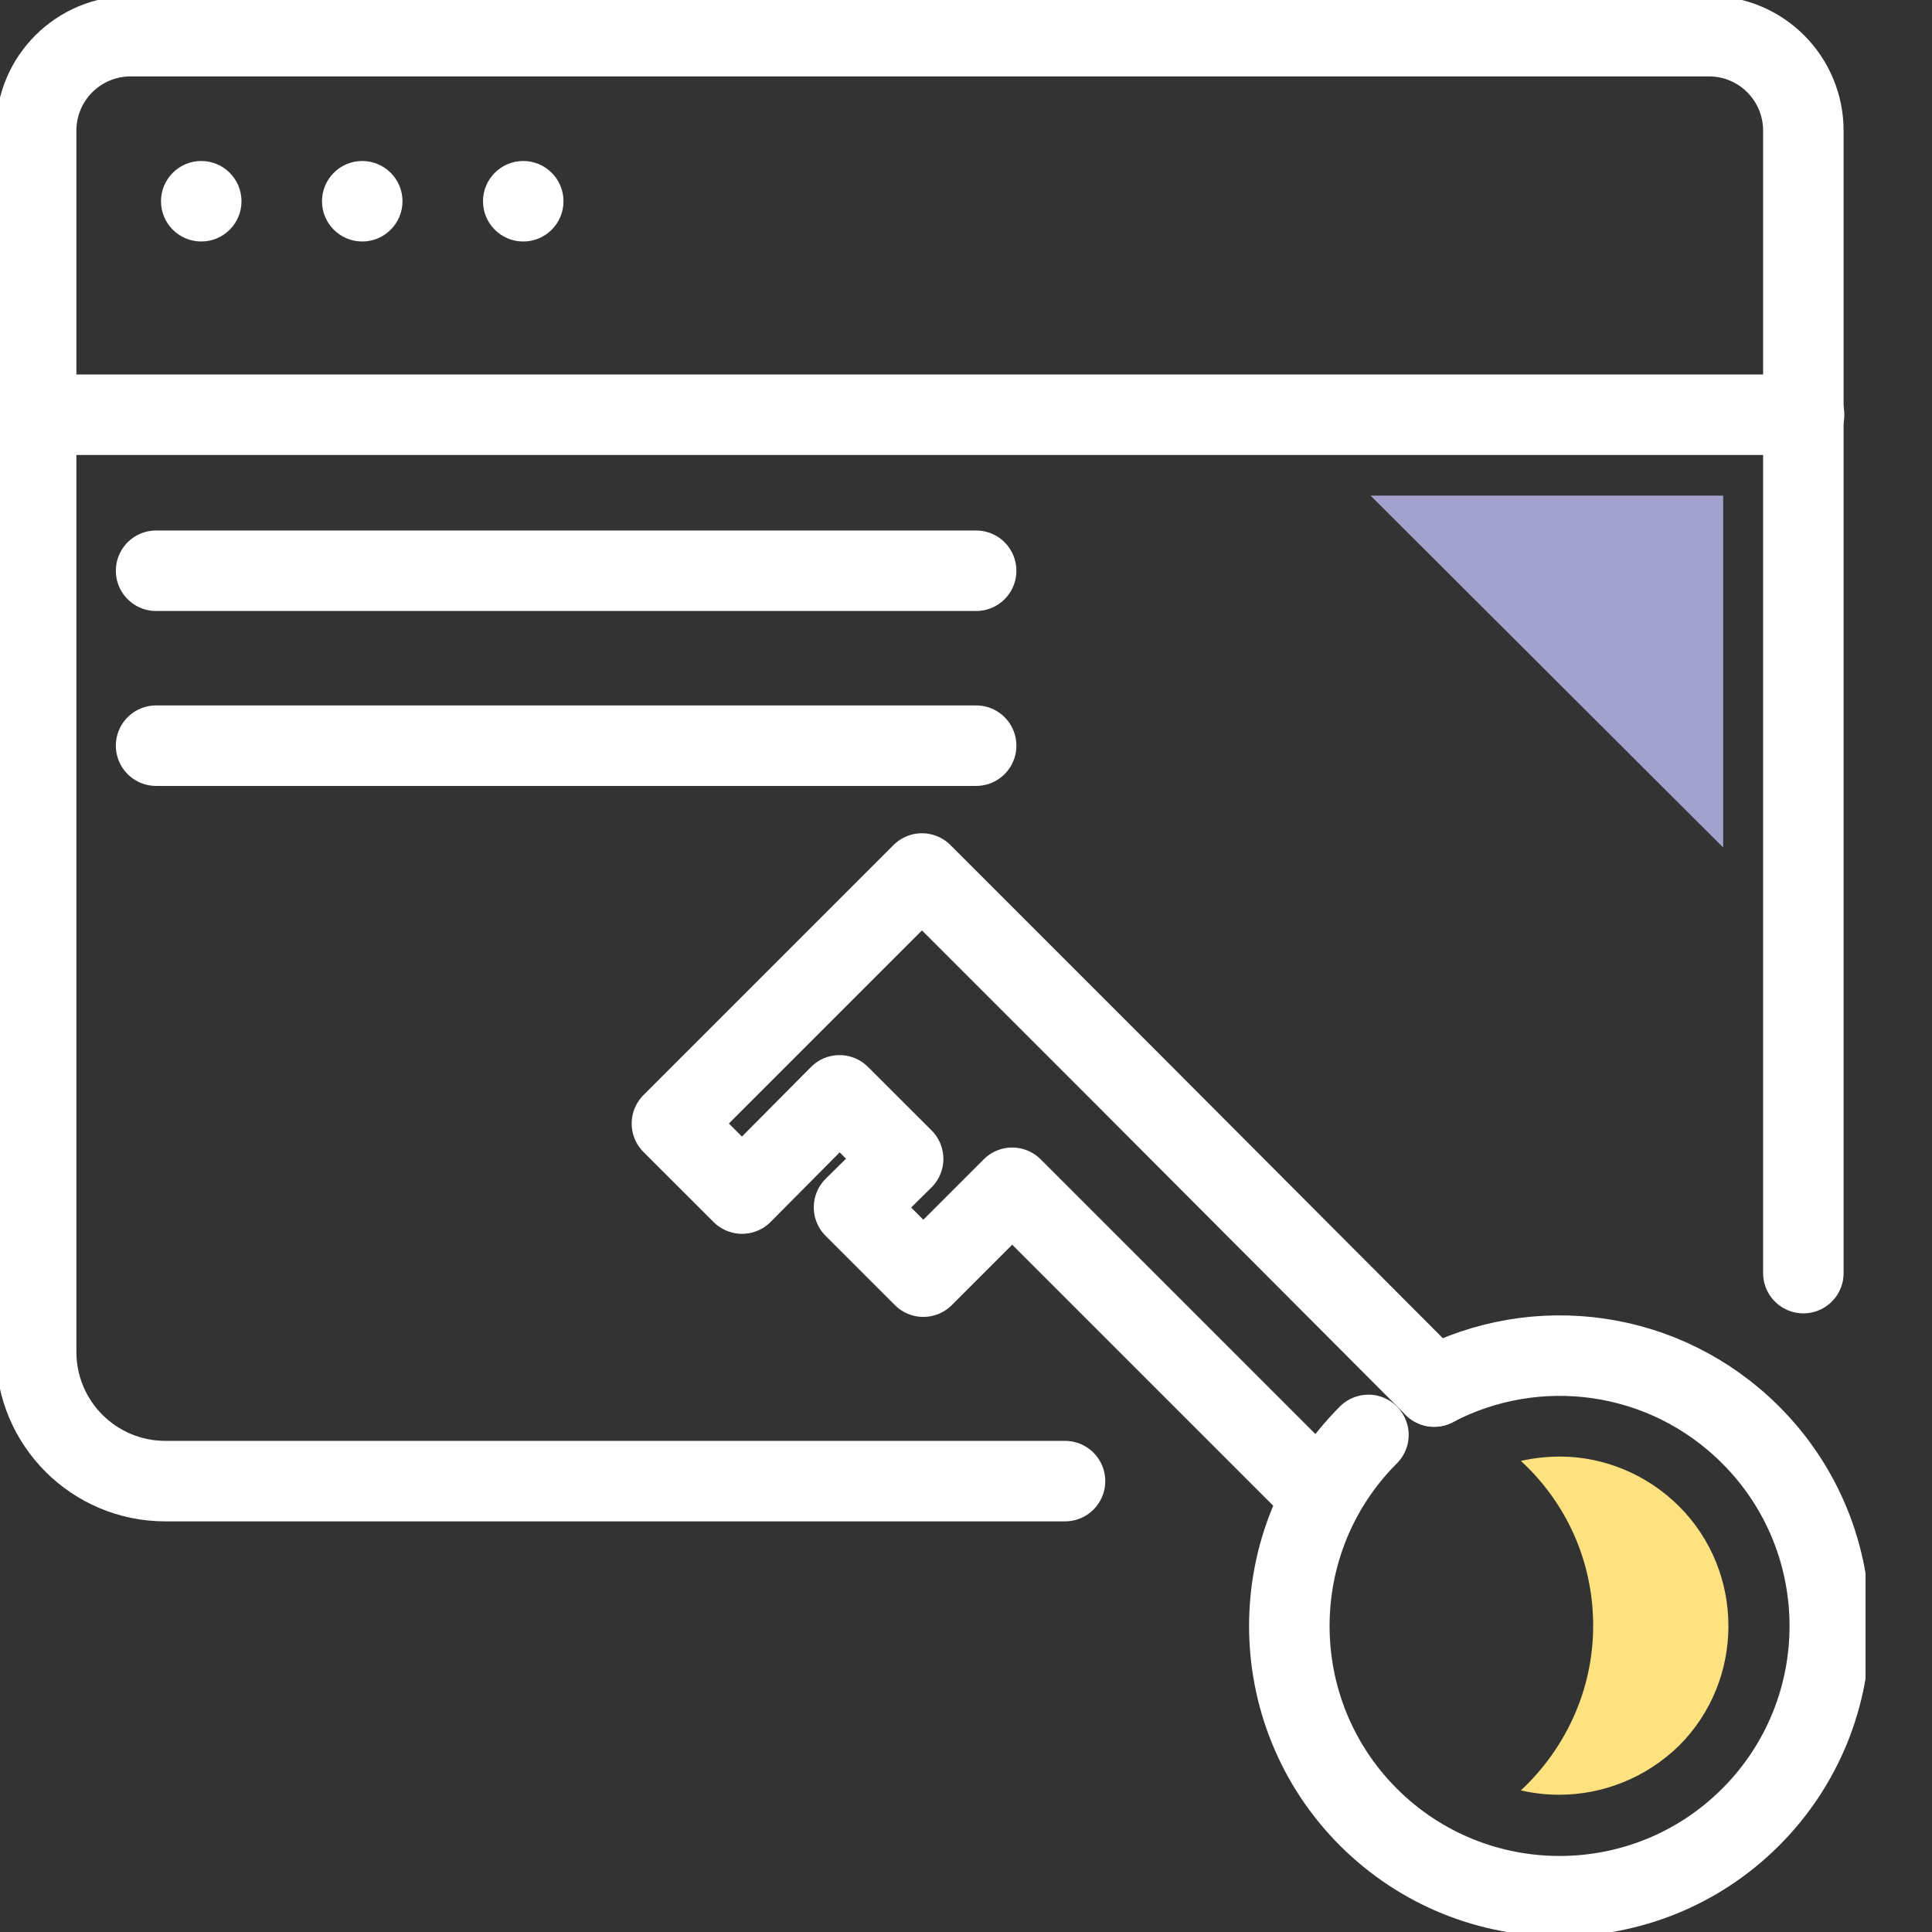 <svg width="24" height="24" viewBox="0 0 24 24" fill="none" xmlns="http://www.w3.org/2000/svg">
<rect x="0" y="0" width="24" height="24" fill="#333333" stroke="none"/>
<g clip-path="url(#clip0)">
<path d="M13.23 18.399H2.055C1.167 18.399 0.449 17.681 0.449 16.793V1.625C0.449 0.969 0.978 0.449 1.625 0.449H21.227C21.882 0.449 22.402 0.978 22.402 1.625V15.815" stroke="#ffffff" stroke-miterlimit="10" stroke-linecap="round" stroke-linejoin="round"/>
<path d="M0.449 5.152H22.411" stroke="#ffffff" stroke-miterlimit="10" stroke-linecap="round" stroke-linejoin="round"/>
<path d="M17.026 6.157L21.406 10.528V6.157H17.026Z" fill="#A2A2CC"/>
<path d="M17.816 17.224C19.081 16.559 20.679 16.757 21.747 17.825C23.058 19.135 23.058 21.262 21.747 22.573C20.437 23.883 18.31 23.883 16.999 22.573C15.689 21.262 15.689 19.135 16.999 17.825" stroke="#ffffff" stroke-miterlimit="10" stroke-linecap="round" stroke-linejoin="round"/>
<path d="M17.816 17.224L13.966 13.364L11.453 10.851L8.347 13.957L9.218 14.827L10.429 13.607L11.219 14.396L10.609 14.998L11.47 15.859L12.574 14.755L16.416 18.597" stroke="#ffffff" stroke-miterlimit="10" stroke-linecap="round" stroke-linejoin="round"/>
<path d="M19.791 20.195C19.791 21.002 19.441 21.729 18.893 22.241C19.055 22.277 19.207 22.295 19.369 22.295C19.907 22.295 20.446 22.088 20.859 21.684C21.675 20.868 21.675 19.53 20.859 18.713C20.455 18.31 19.916 18.094 19.378 18.094C19.216 18.094 19.055 18.112 18.893 18.148C19.45 18.66 19.791 19.387 19.791 20.195Z" fill="#FFE280"/>
<path d="M1.939 7.09H12.126" stroke="#ffffff" stroke-miterlimit="10" stroke-linecap="round" stroke-linejoin="round"/>
<path d="M1.939 9.263H12.126" stroke="#ffffff" stroke-miterlimit="10" stroke-linecap="round" stroke-linejoin="round"/>
</g>
<path d="M3 2.5C3 2.224 2.776 2 2.5 2C2.224 2 2 2.224 2 2.5C2 2.776 2.224 3 2.5 3C2.776 3 3 2.776 3 2.5Z" fill="#ffffff"/>
<path d="M5 2.5C5 2.224 4.776 2 4.5 2C4.224 2 4 2.224 4 2.5C4 2.776 4.224 3 4.5 3C4.776 3 5 2.776 5 2.5Z" fill="#ffffff"/>
<path d="M7 2.5C7 2.224 6.776 2 6.5 2C6.224 2 6 2.224 6 2.5C6 2.776 6.224 3 6.5 3C6.776 3 7 2.776 7 2.5Z" fill="#ffffff"/>
<defs>
<clipPath id="clip0">
<rect width="23.174" height="24" fill="white"/>
</clipPath>
</defs>
</svg>
